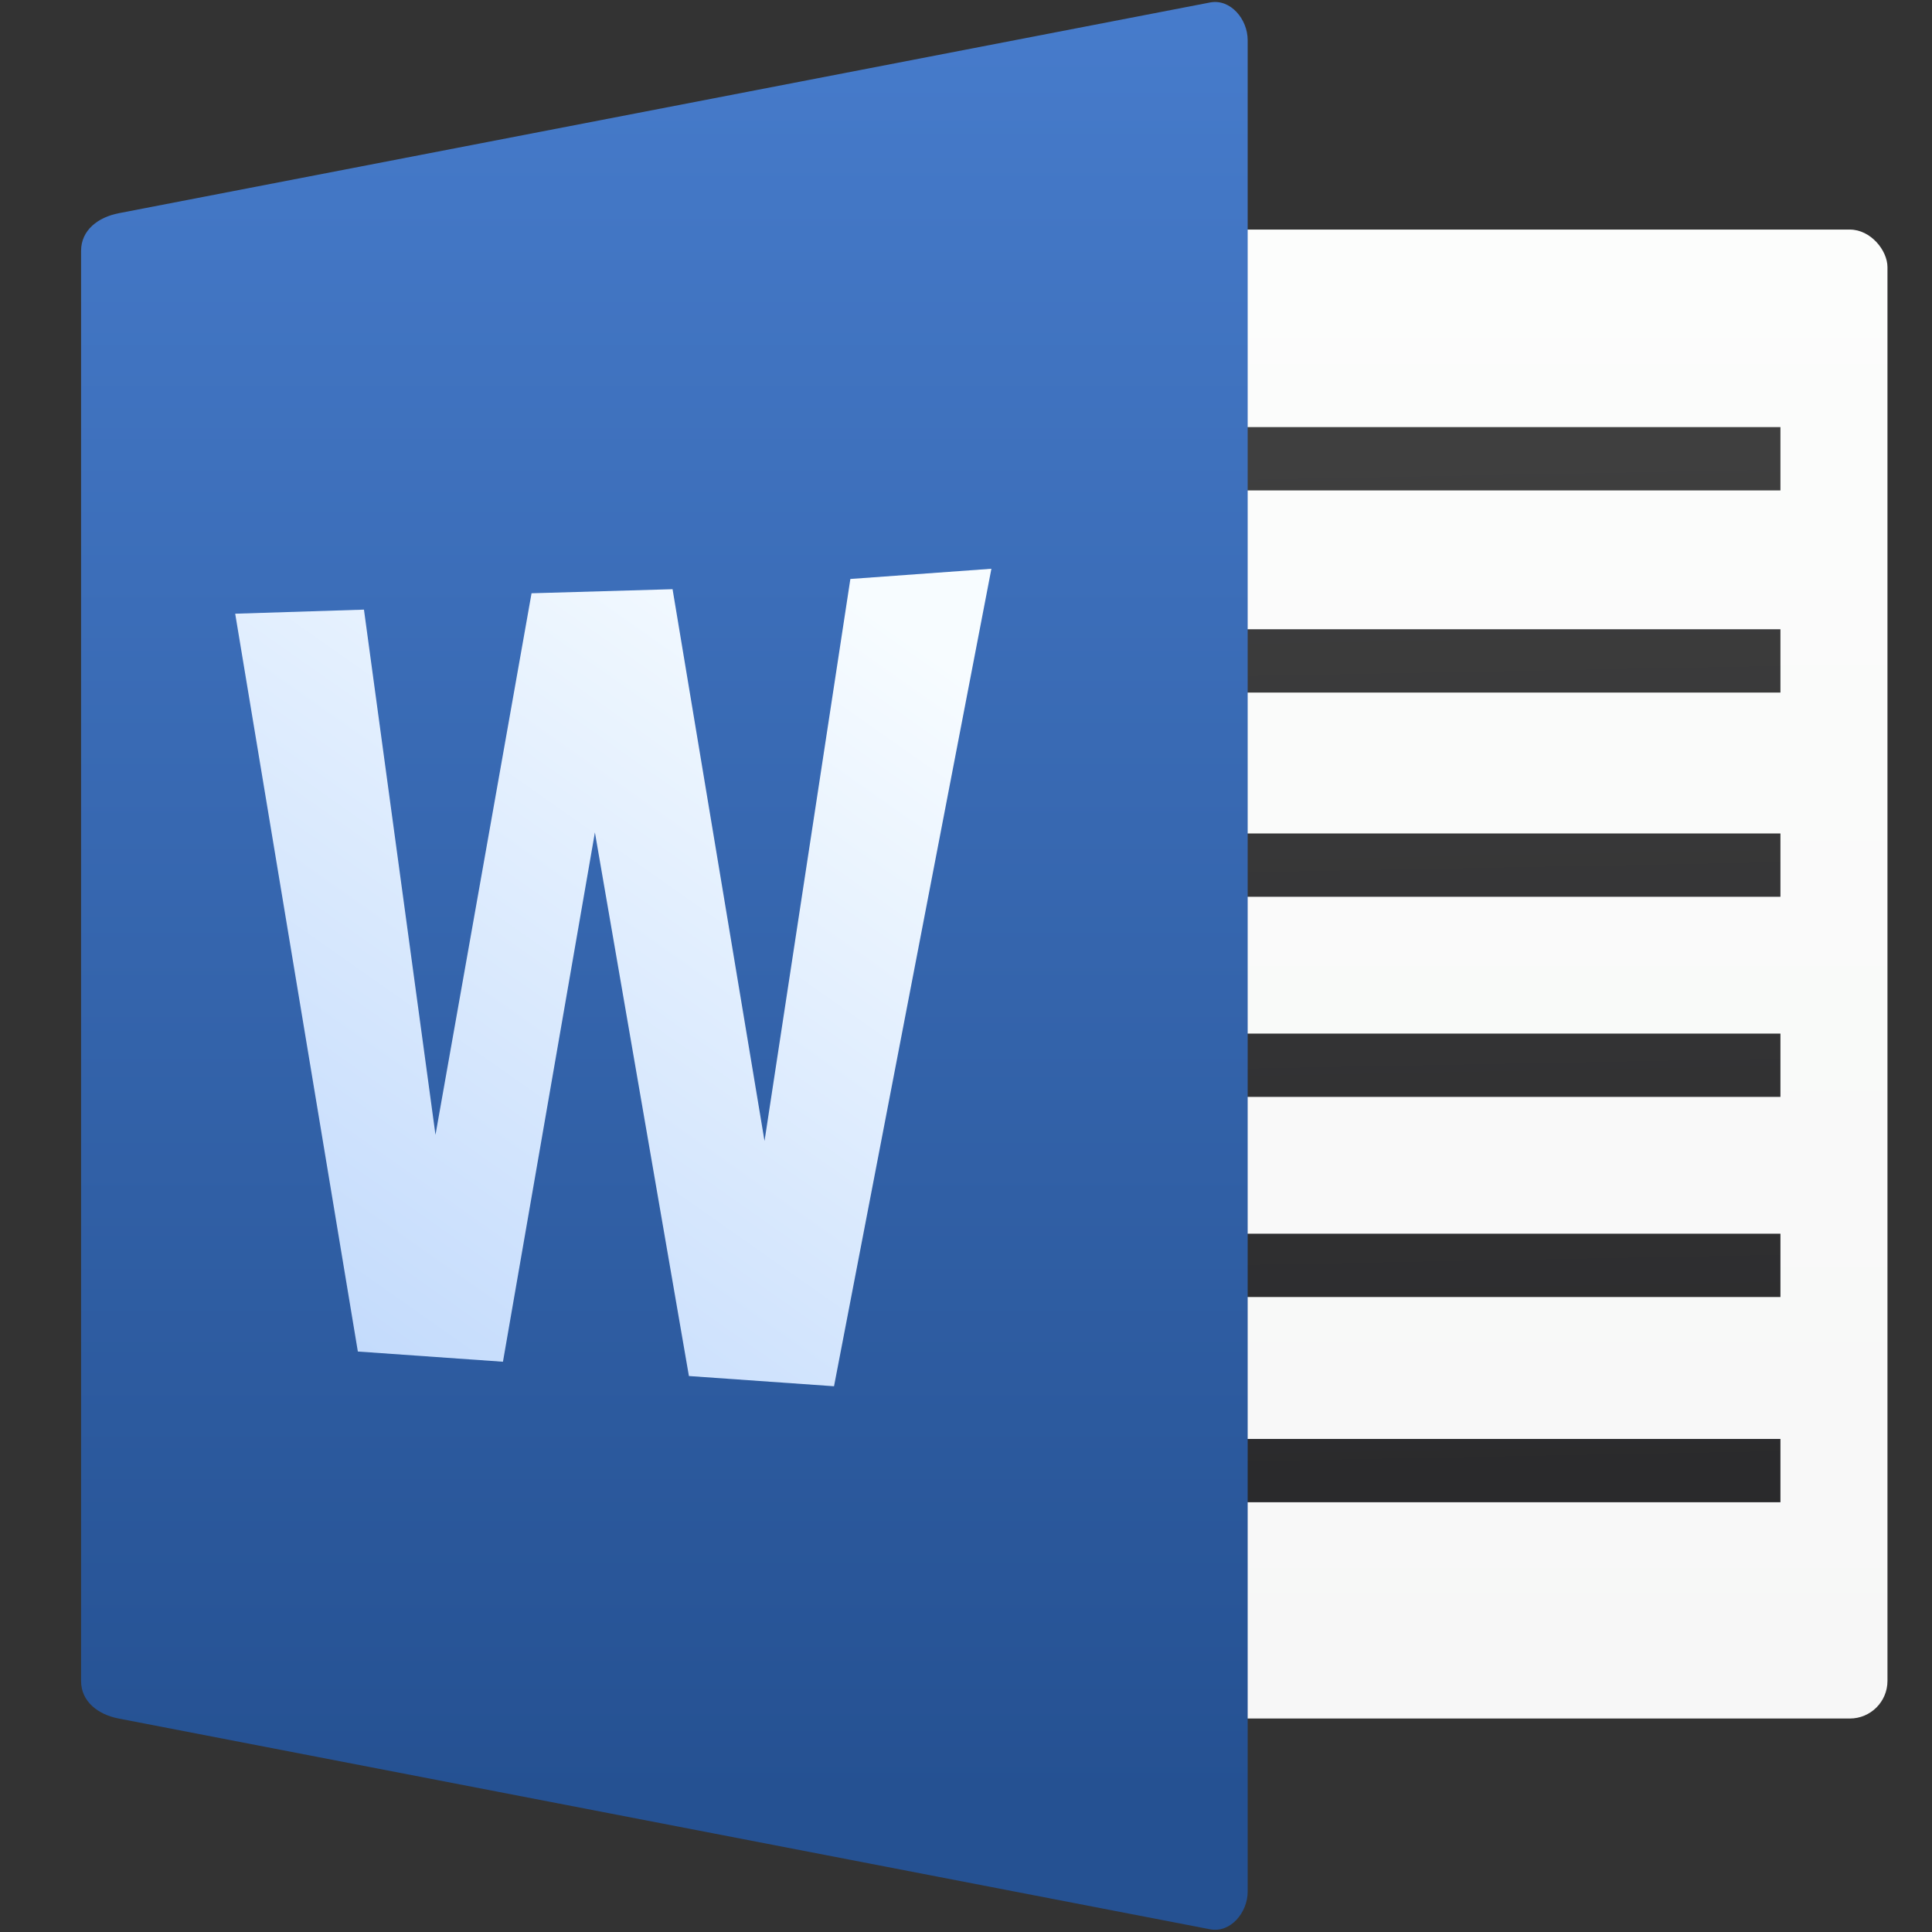 <?xml version="1.0" encoding="UTF-8" standalone="no"?>
<svg
   xmlns:dc="http://purl.org/dc/elements/1.1/"
   xmlns:cc="http://creativecommons.org/ns#"
   xmlns:rdf="http://www.w3.org/1999/02/22-rdf-syntax-ns#"
   xmlns:svg="http://www.w3.org/2000/svg"
   xmlns="http://www.w3.org/2000/svg"
   xmlns:xlink="http://www.w3.org/1999/xlink"
   xmlns:sodipodi="http://sodipodi.sourceforge.net/DTD/sodipodi-0.dtd"
   xmlns:inkscape="http://www.inkscape.org/namespaces/inkscape"
   width="48"
   viewBox="0 0 13.547 13.547"
   height="48"
   id="svg2"
   version="1.1"
   inkscape:version="0.91 r13725"
   sodipodi:docname="ms-word.svg">
  <rect x="0" y="0" width="13.547" height="13.547" fill="#333333" stroke="none"/>
  <sodipodi:namedview
     pagecolor="#585858"
     bordercolor="#666666"
     borderopacity="1"
     objecttolerance="10"
     gridtolerance="10"
     guidetolerance="10"
     inkscape:pageopacity="0"
     inkscape:pageshadow="2"
     inkscape:window-width="1366"
     inkscape:window-height="685"
     id="namedview18"
     showgrid="false"
     inkscape:showpageshadow="false"
     borderlayer="true"
     inkscape:zoom="5.6568543"
     inkscape:cx="-14.858076"
     inkscape:cy="39.255889"
     inkscape:window-x="0"
     inkscape:window-y="0"
     inkscape:window-maximized="1"
     inkscape:current-layer="svg2">
    <inkscape:grid
       type="xygrid"
       id="grid2999" />
  </sodipodi:namedview>
  <defs
     id="defs4">
    <linearGradient
       inkscape:collect="always"
       id="linearGradient4171">
      <stop
         style="stop-color:#f7f7f7;stop-opacity:1"
         offset="0"
         id="stop4173" />
      <stop
         style="stop-color:#fcfdfc;stop-opacity:1"
         offset="1"
         id="stop4175" />
    </linearGradient>
    <linearGradient
       inkscape:collect="always"
       id="linearGradient4238">
      <stop
         style="stop-color:#29292b;stop-opacity:1"
         offset="0"
         id="stop4240" />
      <stop
         style="stop-color:#3f3f3f;stop-opacity:1"
         offset="1"
         id="stop4242" />
    </linearGradient>
    <linearGradient
       id="linearGradient4239">
      <stop
         style="stop-color:#cdfce4;stop-opacity:1"
         offset="0"
         id="stop4241" />
      <stop
         style="stop-color:#f6fbff;stop-opacity:1"
         offset="1"
         id="stop4243" />
    </linearGradient>
    <linearGradient
       inkscape:collect="always"
       xlink:href="#linearGradient4238"
       id="linearGradient4244"
       x1="-1318.273"
       y1="80.919"
       x2="-1320.988"
       y2="-62.581"
       gradientUnits="userSpaceOnUse" />
    <linearGradient
       inkscape:collect="always"
       xlink:href="#linearGradient4163"
       id="linearGradient4408"
       gradientUnits="userSpaceOnUse"
       gradientTransform="translate(66.04,-0.564)"
       x1="-471.311"
       y1="33.302"
       x2="-471.311"
       y2="-34.431" />
    <linearGradient
       inkscape:collect="always"
       id="linearGradient4163">
      <stop
         style="stop-color:#255192;stop-opacity:1"
         offset="0"
         id="stop4165" />
      <stop
         style="stop-color:#477ccc;stop-opacity:1"
         offset="1"
         id="stop4167" />
    </linearGradient>
    <linearGradient
       inkscape:collect="always"
       xlink:href="#linearGradient4258"
       id="linearGradient4256"
       x1="-417.538"
       y1="16.867"
       x2="-397.421"
       y2="-11.743"
       gradientUnits="userSpaceOnUse"
       gradientTransform="translate(76.764,0)" />
    <linearGradient
       id="linearGradient4258"
       inkscape:collect="always">
      <stop
         id="stop4260"
         offset="0"
         style="stop-color:#c2dafc;stop-opacity:1" />
      <stop
         id="stop4262"
         offset="1"
         style="stop-color:#f7fcff;stop-opacity:1" />
    </linearGradient>
    <linearGradient
       inkscape:collect="always"
       xlink:href="#linearGradient4171"
       id="linearGradient4240"
       gradientUnits="userSpaceOnUse"
       gradientTransform="translate(66.04,-0.564)"
       x1="-440.267"
       y1="30.48"
       x2="-440.267"
       y2="-25.964" />
  </defs>
  <g
     id="g4401"
     transform="matrix(0.187,0,0,0.187,66.063,6.456)">
    <g
       transform="translate(76.2,0)"
       id="g4264">
      <rect
         style="color:#000000;clip-rule:nonzero;display:inline;overflow:visible;visibility:visible;opacity:1;isolation:auto;mix-blend-mode:normal;color-interpolation:sRGB;color-interpolation-filters:linearRGB;solid-color:#000000;solid-opacity:1;fill:url(#linearGradient4240);fill-opacity:1;fill-rule:evenodd;stroke:none;stroke-width:1;stroke-linecap:round;stroke-linejoin:round;stroke-miterlimit:4;stroke-dasharray:none;stroke-dashoffset:0;stroke-opacity:1;color-rendering:auto;image-rendering:auto;shape-rendering:auto;text-rendering:auto;enable-background:accumulate"
         id="rect4158"
         width="35.278"
         height="55.831"
         x="-393.982"
         y="-25.916"
         ry="1.411" />
      <path
         inkscape:connector-curvature="0"
         style="color:#000000;clip-rule:nonzero;display:inline;overflow:visible;visibility:visible;opacity:1;isolation:auto;mix-blend-mode:normal;color-interpolation:sRGB;color-interpolation-filters:linearRGB;solid-color:#000000;solid-opacity:1;fill:url(#linearGradient4244);fill-opacity:1;fill-rule:evenodd;stroke:none;stroke-width:1;stroke-linecap:round;stroke-linejoin:round;stroke-miterlimit:4;stroke-dasharray:none;stroke-dashoffset:0;stroke-opacity:1;color-rendering:auto;image-rendering:auto;shape-rendering:auto;text-rendering:auto;enable-background:accumulate"
         d="m -1357.373,-65.635 0,8.418 71.141,0 0,-8.418 -71.141,0 z m 0,26.881 0,8.418 71.141,0 0,-8.418 -71.141,0 z m 0,27.152 0,8.418 71.141,0 0,-8.418 -71.141,0 z m 0,26.611 0,8.416 71.141,0 0,-8.416 -71.141,0 z m 0,26.609 0,8.418 71.141,0 0,-8.418 -71.141,0 z m 0,27.289 0,8.416 71.141,0 0,-8.416 -71.141,0 z"
         transform="scale(0.282,0.282)"
         id="rect4186" />
      <path
         style="color:#000000;clip-rule:nonzero;display:inline;overflow:visible;visibility:visible;opacity:1;isolation:auto;mix-blend-mode:normal;color-interpolation:sRGB;color-interpolation-filters:linearRGB;solid-color:#000000;solid-opacity:1;fill:url(#linearGradient4408);fill-opacity:1;fill-rule:evenodd;stroke:none;stroke-width:1;stroke-linecap:round;stroke-linejoin:round;stroke-miterlimit:4;stroke-dasharray:none;stroke-dashoffset:0;stroke-opacity:1;color-rendering:auto;image-rendering:auto;shape-rendering:auto;text-rendering:auto;enable-background:accumulate"
         d="m -425.027,-26.529 40.922,-7.902 c 0.768,-0.148 1.411,0.629 1.411,1.411 l 0,69.427 c 0,0.782 -0.644,1.559 -1.411,1.411 l -40.922,-7.902 c -0.768,-0.148 -1.411,-0.629 -1.411,-1.411 l 0,-53.622 c 0,-0.782 0.644,-1.263 1.411,-1.411 z"
         id="rect4160"
         inkscape:connector-curvature="0"
         sodipodi:nodetypes="sssssssss" />
    </g>
    <path
       sodipodi:nodetypes="cccccccccccccc"
       inkscape:connector-curvature="0"
       id="path4248"
       d="m -344.459,-11.512 4.828,-0.153 2.682,19.694 3.602,-20.307 5.288,-0.153 3.448,20.691 3.219,-21.074 5.288,-0.383 -5.901,30.653 -5.441,-0.383 -3.525,-20.384 -3.448,19.848 -5.441,-0.383 z"
       style="fill:url(#linearGradient4256);fill-opacity:1;fill-rule:evenodd;stroke:none;stroke-width:0.282px;stroke-linecap:butt;stroke-linejoin:miter;stroke-opacity:1" />
  </g>
</svg>
